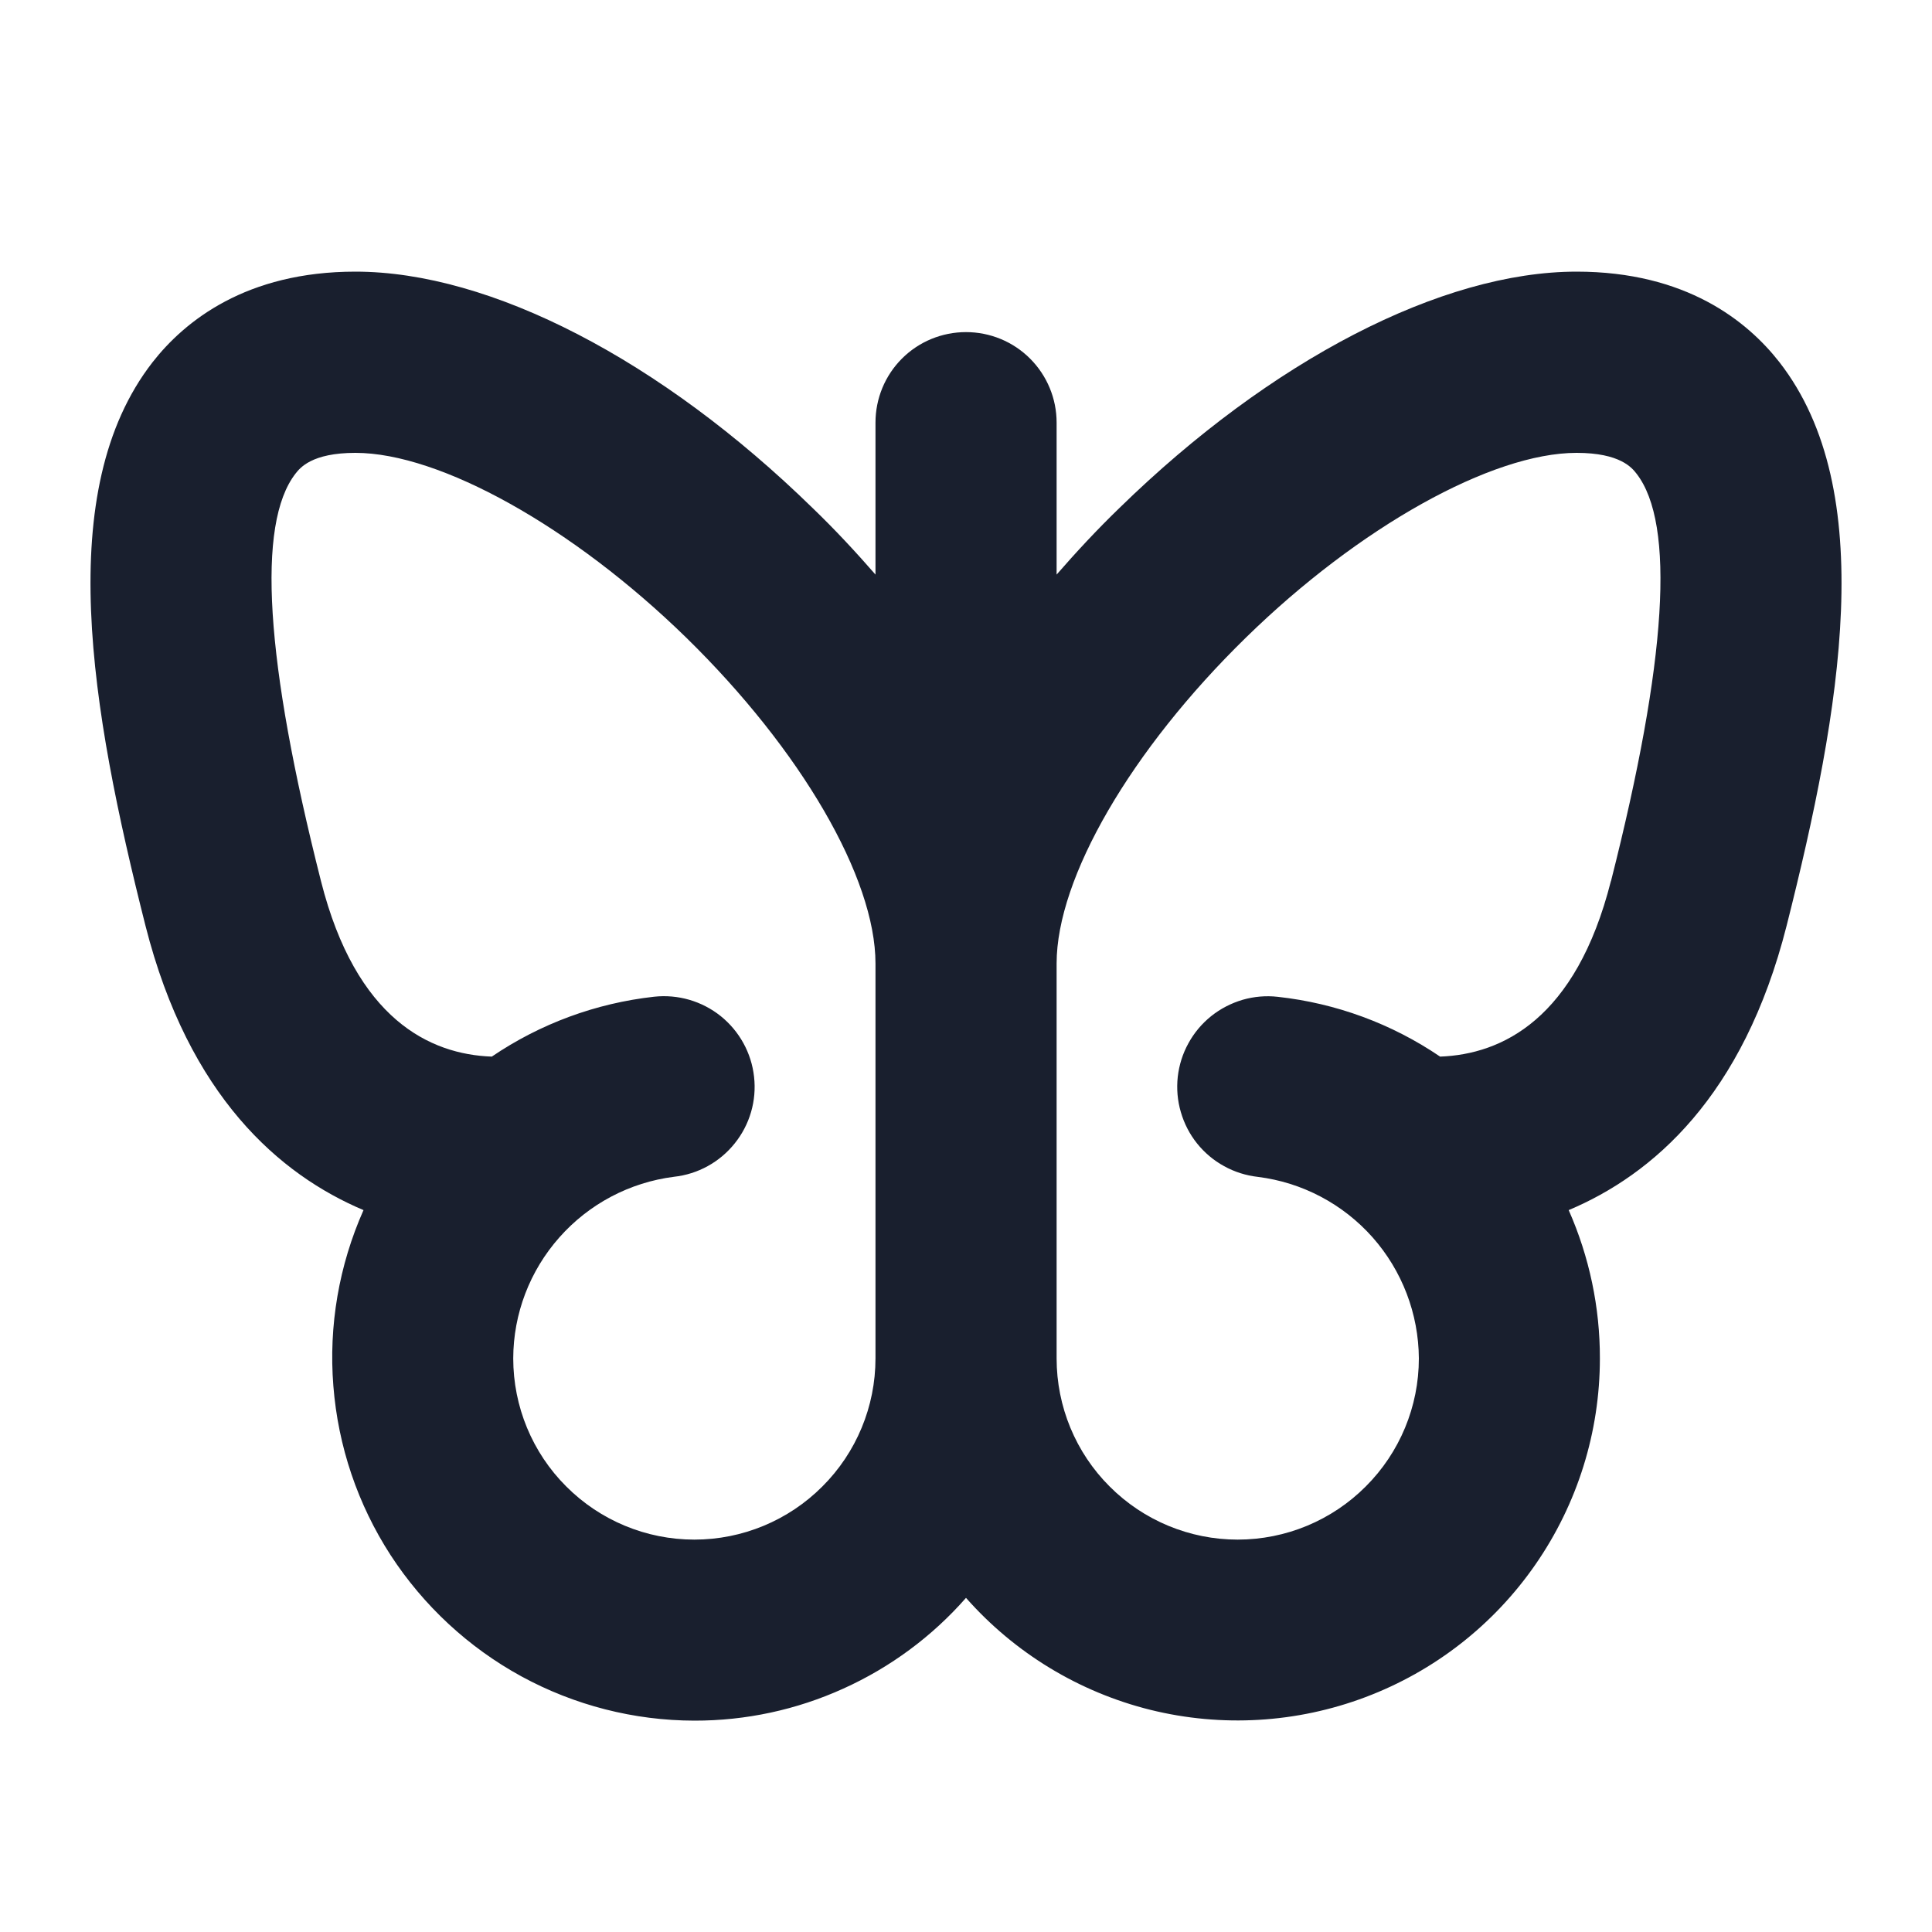<svg width="20" height="20" viewBox="0 0 20 20" fill="none" xmlns="http://www.w3.org/2000/svg">
<path d="M18.421 3.75C18.087 3.322 17.452 2.812 16.321 2.812C14.926 2.812 13.157 3.727 11.589 5.258C11.355 5.484 11.141 5.715 10.938 5.948V4.375C10.938 4.126 10.839 3.888 10.663 3.712C10.487 3.536 10.249 3.438 10 3.438C9.751 3.438 9.513 3.536 9.337 3.712C9.161 3.888 9.063 4.126 9.063 4.375V5.948C8.859 5.714 8.642 5.48 8.411 5.258C6.843 3.727 5.078 2.812 3.679 2.812C2.548 2.812 1.913 3.323 1.579 3.75C0.547 5.078 0.938 7.337 1.506 9.583C1.955 11.352 2.897 12.161 3.763 12.527C3.509 13.099 3.401 13.725 3.451 14.348C3.5 14.972 3.703 15.573 4.043 16.098C4.384 16.622 4.849 17.054 5.398 17.354C5.947 17.653 6.562 17.811 7.188 17.812C7.72 17.813 8.246 17.7 8.731 17.48C9.216 17.261 9.649 16.941 10 16.541C10.504 17.112 11.169 17.516 11.908 17.7C12.647 17.883 13.425 17.837 14.137 17.568C14.85 17.299 15.463 16.82 15.896 16.194C16.33 15.567 16.562 14.824 16.562 14.062C16.563 13.534 16.453 13.011 16.239 12.527C17.105 12.162 18.046 11.355 18.495 9.583C19.062 7.337 19.453 5.078 18.421 3.75ZM7.188 15.938C6.69 15.938 6.213 15.74 5.862 15.388C5.51 15.037 5.313 14.56 5.313 14.062C5.314 13.6 5.484 13.155 5.791 12.809C6.097 12.463 6.519 12.24 6.977 12.182C7.225 12.155 7.451 12.03 7.606 11.836C7.762 11.642 7.834 11.394 7.806 11.147C7.779 10.9 7.654 10.674 7.46 10.518C7.266 10.363 7.018 10.291 6.771 10.318C6.169 10.385 5.593 10.597 5.091 10.938C4.452 10.915 3.685 10.553 3.323 9.122C2.745 6.842 2.655 5.423 3.059 4.903C3.105 4.844 3.227 4.688 3.679 4.688C4.555 4.688 5.93 5.455 7.102 6.599C8.293 7.763 9.063 9.088 9.063 9.974V14.062C9.063 14.56 8.865 15.037 8.513 15.388C8.162 15.74 7.685 15.938 7.188 15.938ZM16.676 9.121C16.313 10.552 15.547 10.914 14.908 10.938C14.406 10.597 13.83 10.385 13.227 10.319C13.105 10.305 12.981 10.316 12.863 10.35C12.745 10.385 12.634 10.442 12.538 10.519C12.442 10.596 12.362 10.691 12.303 10.799C12.243 10.907 12.206 11.025 12.192 11.148C12.179 11.27 12.189 11.394 12.224 11.512C12.258 11.63 12.315 11.741 12.392 11.837C12.469 11.933 12.564 12.013 12.672 12.072C12.78 12.132 12.899 12.169 13.021 12.183C13.48 12.24 13.902 12.463 14.209 12.809C14.515 13.155 14.685 13.6 14.688 14.062C14.688 14.56 14.49 15.037 14.138 15.388C13.787 15.74 13.31 15.938 12.812 15.938C12.315 15.938 11.838 15.74 11.487 15.388C11.135 15.037 10.938 14.56 10.938 14.062V9.974C10.938 9.088 11.707 7.763 12.899 6.599C14.069 5.455 15.445 4.688 16.321 4.688C16.773 4.688 16.895 4.844 16.941 4.903C17.344 5.422 17.256 6.841 16.677 9.121H16.676Z" fill="#191F2E"/>
</svg>

